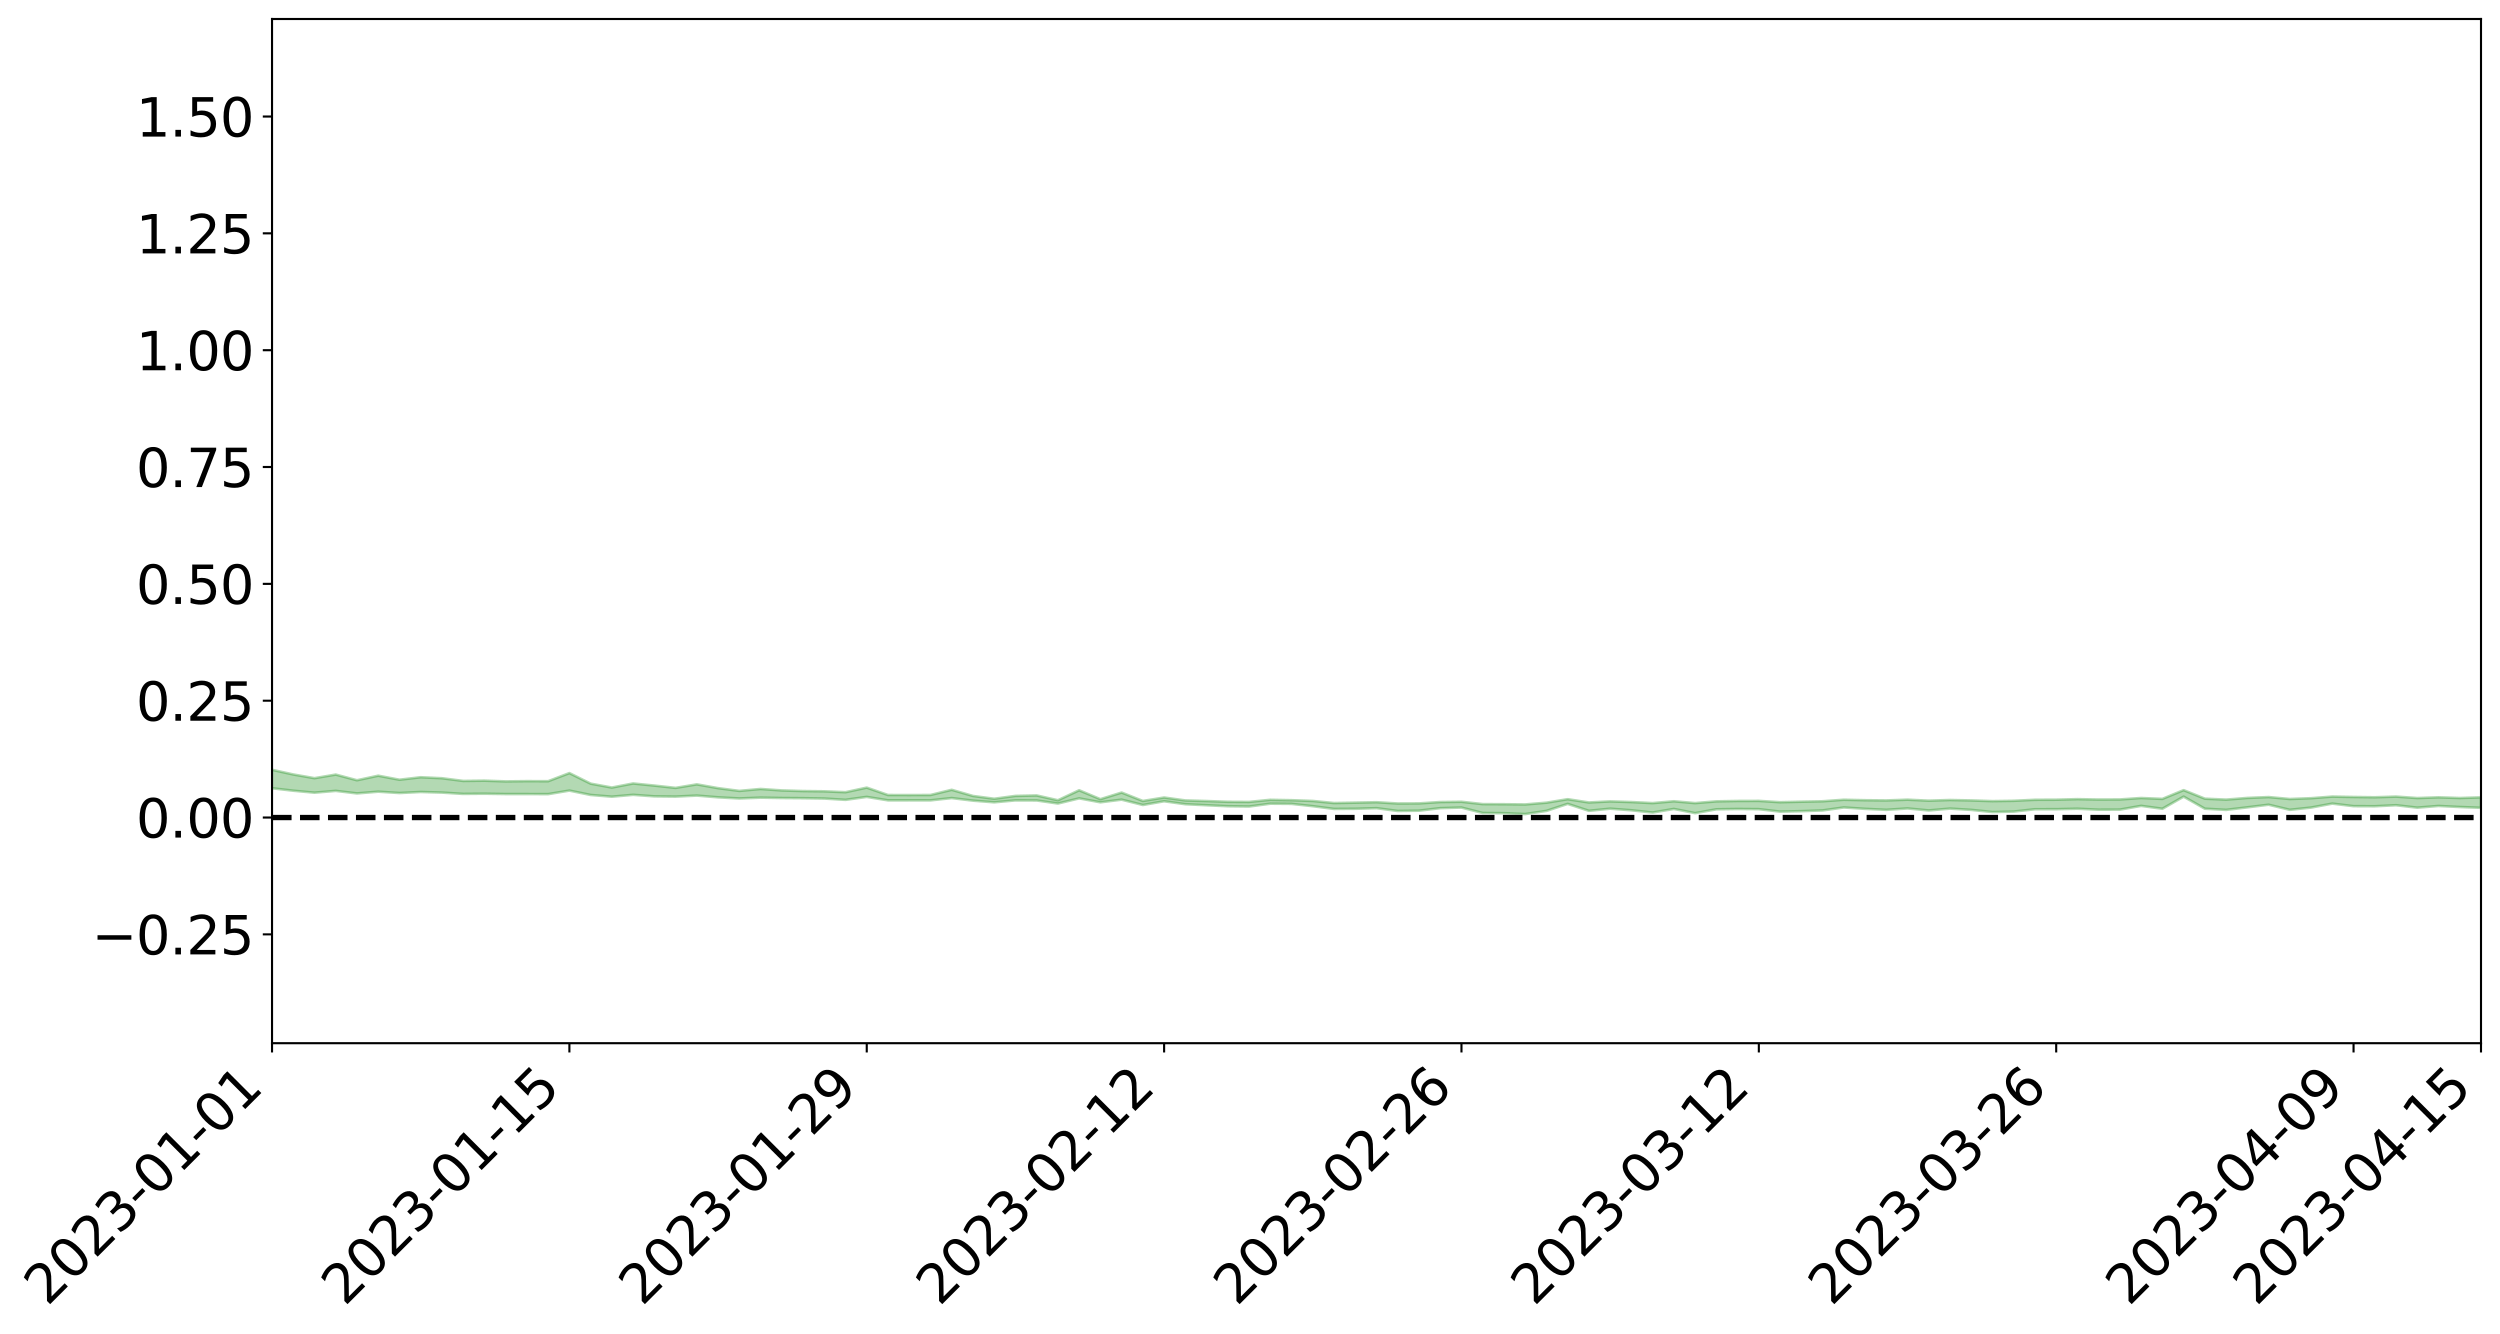 <?xml version="1.0" encoding="utf-8" standalone="no"?>
<!DOCTYPE svg PUBLIC "-//W3C//DTD SVG 1.1//EN"
  "http://www.w3.org/Graphics/SVG/1.1/DTD/svg11.dtd">
<svg xmlns:xlink="http://www.w3.org/1999/xlink" width="947.275pt" height="505.355pt" viewBox="0 0 947.275 505.355" xmlns="http://www.w3.org/2000/svg" version="1.1">
 <defs>
  <style type="text/css">*{stroke-linejoin: round; stroke-linecap: butt}</style>
 </defs>
 <g id="figure_1">
  <g id="patch_1">
   <path d="M 0 505.355 
L 947.275 505.355 
L 947.275 -0 
L 0 -0 
z
" style="fill: #ffffff"/>
  </g>
  <g id="axes_1">
   <g id="patch_2">
    <path d="M 103.075 395.28 
L 940.075 395.28 
L 940.075 7.2 
L 103.075 7.2 
z
" style="fill: #ffffff"/>
   </g>
   <g id="PolyCollection_1">
    <path d="M -4315.319 309.759 
L -4315.319 309.76 
L -4307.271 309.751 
L -4299.223 309.745 
L -4291.175 309.737 
L -4283.127 309.733 
L -4275.079 309.728 
L -4267.031 309.721 
L -4258.983 309.715 
L -4250.935 309.709 
L -4242.887 309.705 
L -4234.839 309.699 
L -4226.791 309.693 
L -4218.742 309.688 
L -4210.694 309.68 
L -4202.646 309.674 
L -4194.598 309.667 
L -4186.55 309.661 
L -4178.502 309.652 
L -4170.454 309.645 
L -4162.406 309.64 
L -4154.358 309.632 
L -4146.31 309.624 
L -4138.262 309.617 
L -4130.214 309.608 
L -4122.166 309.6 
L -4114.117 309.591 
L -4106.069 309.581 
L -4098.021 309.571 
L -4089.973 309.56 
L -4081.925 309.549 
L -4073.877 309.537 
L -4065.829 309.522 
L -4057.781 309.51 
L -4049.733 309.496 
L -4041.685 309.479 
L -4033.637 309.464 
L -4025.589 309.445 
L -4017.541 309.427 
L -4009.492 309.409 
L -4001.444 309.389 
L -3993.396 309.367 
L -3985.348 309.343 
L -3977.3 309.318 
L -3969.252 309.295 
L -3961.204 309.265 
L -3953.156 309.24 
L -3945.108 309.211 
L -3937.06 309.184 
L -3929.012 309.154 
L -3920.964 309.12 
L -3912.916 309.091 
L -3904.867 309.057 
L -3896.819 309.022 
L -3888.771 308.989 
L -3880.723 308.957 
L -3872.675 308.92 
L -3864.627 308.883 
L -3856.579 308.847 
L -3848.531 308.809 
L -3840.483 308.771 
L -3832.435 308.733 
L -3824.387 308.693 
L -3816.339 308.654 
L -3808.291 308.616 
L -3800.242 308.576 
L -3792.194 308.531 
L -3784.146 308.489 
L -3776.098 308.447 
L -3768.05 308.406 
L -3760.002 308.363 
L -3751.954 308.321 
L -3743.906 308.278 
L -3735.858 308.242 
L -3727.81 308.194 
L -3719.762 308.156 
L -3711.714 308.111 
L -3703.666 308.07 
L -3695.617 308.025 
L -3687.569 307.987 
L -3679.521 307.939 
L -3671.473 307.895 
L -3663.425 307.856 
L -3655.377 307.812 
L -3647.329 307.772 
L -3639.281 307.728 
L -3631.233 307.683 
L -3623.185 307.642 
L -3615.137 307.603 
L -3607.089 307.558 
L -3599.041 307.516 
L -3590.992 307.473 
L -3582.944 307.431 
L -3574.896 307.391 
L -3566.848 307.349 
L -3558.8 307.306 
L -3550.752 307.271 
L -3542.704 307.228 
L -3534.656 307.188 
L -3526.608 307.148 
L -3518.56 307.109 
L -3510.512 307.069 
L -3502.464 307.028 
L -3494.416 306.99 
L -3486.367 306.949 
L -3478.319 306.906 
L -3470.271 306.862 
L -3462.223 306.818 
L -3454.175 306.778 
L -3446.127 306.731 
L -3438.079 306.68 
L -3430.031 306.633 
L -3421.983 306.583 
L -3413.935 306.532 
L -3405.887 306.477 
L -3397.839 306.421 
L -3389.791 306.371 
L -3381.742 306.31 
L -3373.694 306.254 
L -3365.646 306.192 
L -3357.598 306.138 
L -3349.55 306.07 
L -3341.502 306.005 
L -3333.454 305.942 
L -3325.406 305.878 
L -3317.358 305.812 
L -3309.31 305.742 
L -3301.262 305.678 
L -3293.214 305.602 
L -3285.166 305.539 
L -3277.117 305.46 
L -3269.069 305.385 
L -3261.021 305.313 
L -3252.973 305.246 
L -3244.925 305.163 
L -3236.877 305.091 
L -3228.829 304.991 
L -3220.781 304.911 
L -3212.733 304.84 
L -3204.685 304.756 
L -3196.637 304.669 
L -3188.589 304.564 
L -3180.541 304.469 
L -3172.492 304.398 
L -3164.444 304.262 
L -3156.396 304.163 
L -3148.348 304.062 
L -3140.3 303.958 
L -3132.252 303.834 
L -3124.204 303.723 
L -3116.156 303.653 
L -3108.108 303.552 
L -3100.06 303.352 
L -3092.012 303.195 
L -3083.964 303.098 
L -3075.916 302.941 
L -3067.867 302.824 
L -3059.819 302.733 
L -3051.771 302.561 
L -3043.723 302.358 
L -3035.675 302.244 
L -3027.627 302.199 
L -3019.579 302.046 
L -3011.531 302.02 
L -3003.483 301.933 
L -2995.435 301.761 
L -2987.387 301.797 
L -2979.339 301.919 
L -2971.291 302.144 
L -2963.242 301.964 
L -2955.194 302.421 
L -2947.146 302.559 
L -2939.098 302.006 
L -2931.05 302.196 
L -2923.002 302.477 
L -2914.954 302.345 
L -2906.906 302.332 
L -2898.858 303.446 
L -2890.81 305.02 
L -2882.762 305.809 
L -2874.714 304.111 
L -2866.666 304.999 
L -2858.617 306.133 
L -2850.569 306.064 
L -2842.521 308.376 
L -2834.473 308.026 
L -2826.425 307.303 
L -2818.377 305.502 
L -2810.329 307.15 
L -2802.281 308.117 
L -2794.233 307.644 
L -2786.185 307.888 
L -2778.137 308.772 
L -2770.089 308.597 
L -2762.041 307.773 
L -2753.992 308.723 
L -2745.944 308.909 
L -2737.896 308.483 
L -2729.848 309.112 
L -2721.8 309.296 
L -2713.752 309.199 
L -2705.704 308.937 
L -2697.656 309.096 
L -2689.608 308.817 
L -2681.56 308.782 
L -2673.512 308.942 
L -2665.464 308.714 
L -2657.416 308.763 
L -2649.367 308.731 
L -2641.319 308.498 
L -2633.271 308.52 
L -2625.223 308.187 
L -2617.175 308.197 
L -2609.127 308.223 
L -2601.079 308.189 
L -2593.031 308.015 
L -2584.983 307.852 
L -2576.935 307.79 
L -2568.887 307.64 
L -2560.839 307.586 
L -2552.791 307.525 
L -2544.742 307.307 
L -2536.694 307.367 
L -2528.646 307.208 
L -2520.598 307.101 
L -2512.55 307.102 
L -2504.502 306.952 
L -2496.454 306.893 
L -2488.406 306.909 
L -2480.358 306.952 
L -2472.31 306.731 
L -2464.262 306.618 
L -2456.214 306.603 
L -2448.166 306.915 
L -2440.117 306.911 
L -2432.069 307.031 
L -2424.021 306.701 
L -2415.973 306.507 
L -2407.925 306.554 
L -2399.877 306.761 
L -2391.829 306.792 
L -2383.781 306.43 
L -2375.733 306.738 
L -2367.685 306.607 
L -2359.637 306.591 
L -2351.589 306.412 
L -2343.541 306.553 
L -2335.492 306.497 
L -2327.444 306.6 
L -2319.396 306.502 
L -2311.348 306.448 
L -2303.3 306.323 
L -2295.252 306.295 
L -2287.204 306.276 
L -2279.156 306.213 
L -2271.108 306.264 
L -2263.06 306.219 
L -2255.012 306.176 
L -2246.964 305.996 
L -2238.916 305.854 
L -2230.867 305.826 
L -2222.819 305.675 
L -2214.771 305.728 
L -2206.723 305.641 
L -2198.675 305.451 
L -2190.627 305.315 
L -2182.579 305.231 
L -2174.531 305.03 
L -2166.483 304.965 
L -2158.435 304.81 
L -2150.387 304.691 
L -2142.339 304.528 
L -2134.291 304.355 
L -2126.242 304.216 
L -2118.194 304.055 
L -2110.146 303.931 
L -2102.098 303.718 
L -2094.05 303.535 
L -2086.002 303.342 
L -2077.954 303.226 
L -2069.906 303.027 
L -2061.858 302.864 
L -2053.81 302.675 
L -2045.762 302.375 
L -2037.714 302.273 
L -2029.666 302.035 
L -2021.617 301.85 
L -2013.569 301.647 
L -2005.521 301.404 
L -1997.473 301.183 
L -1989.425 300.977 
L -1981.377 300.682 
L -1973.329 300.515 
L -1965.281 300.235 
L -1957.233 300.088 
L -1949.185 299.798 
L -1941.137 299.523 
L -1933.089 299.303 
L -1925.041 299.14 
L -1916.992 298.81 
L -1908.944 298.612 
L -1900.896 298.338 
L -1892.848 298.141 
L -1884.8 297.851 
L -1876.752 297.605 
L -1868.704 297.683 
L -1860.656 297.09 
L -1852.608 297.101 
L -1844.56 296.816 
L -1836.512 296.644 
L -1828.464 296.419 
L -1820.416 296.181 
L -1812.367 295.959 
L -1804.319 295.773 
L -1796.271 295.606 
L -1788.223 295.424 
L -1780.175 295.778 
L -1772.127 295 
L -1764.079 294.935 
L -1756.031 295.689 
L -1747.983 294.802 
L -1739.935 295.054 
L -1731.887 295.047 
L -1723.839 294.593 
L -1715.791 294.79 
L -1707.742 295.34 
L -1699.694 295.032 
L -1691.646 294.949 
L -1683.598 295.35 
L -1675.55 295.315 
L -1667.502 295.581 
L -1659.454 295.959 
L -1651.406 296.438 
L -1643.358 297.688 
L -1635.31 297.424 
L -1627.262 298.083 
L -1619.214 298.597 
L -1611.166 298.911 
L -1603.117 299.569 
L -1595.069 299.955 
L -1587.021 299.188 
L -1578.973 299.907 
L -1570.925 300.932 
L -1562.877 301.409 
L -1554.829 301.502 
L -1546.781 302.763 
L -1538.733 302.814 
L -1530.685 303.035 
L -1522.637 302.992 
L -1514.589 303.987 
L -1506.541 303.577 
L -1498.492 303.379 
L -1490.444 304.118 
L -1482.396 304.868 
L -1474.348 304.612 
L -1466.3 304.93 
L -1458.252 305.006 
L -1450.204 304.952 
L -1442.156 304.787 
L -1434.108 304.918 
L -1426.06 304.945 
L -1418.012 305.619 
L -1409.964 305.087 
L -1401.916 305.661 
L -1393.867 305.439 
L -1385.819 305.225 
L -1377.771 305.446 
L -1369.723 305.495 
L -1361.675 305.096 
L -1353.627 305.097 
L -1345.579 304.964 
L -1337.531 305.279 
L -1329.483 305.001 
L -1321.435 304.849 
L -1313.387 304.73 
L -1305.339 304.852 
L -1297.291 304.681 
L -1289.242 304.398 
L -1281.194 304.464 
L -1273.146 304.064 
L -1265.098 304.042 
L -1257.05 304.541 
L -1249.002 304.448 
L -1240.954 304.072 
L -1232.906 303.935 
L -1224.858 303.912 
L -1216.81 303.511 
L -1208.762 303.535 
L -1200.714 303.473 
L -1192.666 303.342 
L -1184.617 303.19 
L -1176.569 302.92 
L -1168.521 302.988 
L -1160.473 302.787 
L -1152.425 302.697 
L -1144.377 302.563 
L -1136.329 302.515 
L -1128.281 302.296 
L -1120.233 301.945 
L -1112.185 301.875 
L -1104.137 301.58 
L -1096.089 301.18 
L -1088.041 301.379 
L -1079.992 300.855 
L -1071.944 300.997 
L -1063.896 300.854 
L -1055.848 300.86 
L -1047.8 300.511 
L -1039.752 300.444 
L -1031.704 300.37 
L -1023.656 299.915 
L -1015.608 299.998 
L -1007.56 299.921 
L -999.512 299.885 
L -991.464 299.683 
L -983.416 299.725 
L -975.367 299.525 
L -967.319 299.354 
L -959.271 299.013 
L -951.223 298.876 
L -943.175 298.77 
L -935.127 298.614 
L -927.079 298.599 
L -919.031 298.494 
L -910.983 298.275 
L -902.935 298.26 
L -894.887 298.07 
L -886.839 298.088 
L -878.791 297.983 
L -870.742 297.981 
L -862.694 297.723 
L -854.646 297.257 
L -846.598 297.602 
L -838.55 297.541 
L -830.502 297.411 
L -822.454 297.286 
L -814.406 297.033 
L -806.358 296.964 
L -798.31 296.766 
L -790.262 296.738 
L -782.214 296.63 
L -774.166 296.347 
L -766.117 296.055 
L -758.069 296.348 
L -750.021 296.209 
L -741.973 295.867 
L -733.925 295.944 
L -725.877 295.481 
L -717.829 295.348 
L -709.781 295.376 
L -701.733 295.004 
L -693.685 295.451 
L -685.637 294.887 
L -677.589 294.498 
L -669.541 294.688 
L -661.492 294.726 
L -653.444 294.546 
L -645.396 294.629 
L -637.348 294.283 
L -629.3 294.745 
L -621.252 294.468 
L -613.204 294.545 
L -605.156 294.185 
L -597.108 293.86 
L -589.06 294.223 
L -581.012 294.89 
L -572.964 294.085 
L -564.916 294.108 
L -556.867 293.794 
L -548.819 293.913 
L -540.771 293.853 
L -532.723 293.651 
L -524.675 293.563 
L -516.627 293.879 
L -508.579 293.683 
L -500.531 293.969 
L -492.483 294.002 
L -484.435 293.086 
L -476.387 293.431 
L -468.339 293.438 
L -460.291 293.477 
L -452.242 293.51 
L -444.194 294.057 
L -436.146 294.259 
L -428.098 294.207 
L -420.05 294.809 
L -412.002 295.822 
L -403.954 294.548 
L -395.906 294.504 
L -387.858 294.5 
L -379.81 294.885 
L -371.762 294.95 
L -363.714 294.918 
L -355.666 295.786 
L -347.617 296.087 
L -339.569 295.034 
L -331.521 295.931 
L -323.473 295.445 
L -315.425 295.132 
L -307.377 296.231 
L -299.329 295.978 
L -291.281 296.678 
L -283.233 296.431 
L -275.185 295.913 
L -267.137 296.343 
L -259.089 296.319 
L -251.041 296.742 
L -242.992 296.435 
L -234.944 297.151 
L -226.896 296.595 
L -218.848 296.961 
L -210.8 296.857 
L -202.752 297.262 
L -194.704 296.546 
L -186.656 297.266 
L -178.608 297.199 
L -170.56 297.682 
L -162.512 297.923 
L -154.464 297.897 
L -146.416 297.74 
L -138.367 298.039 
L -130.319 298.253 
L -122.271 298.006 
L -114.223 297.895 
L -106.175 298.154 
L -98.127 298.385 
L -90.079 297.904 
L -82.031 297.616 
L -73.983 298.623 
L -65.935 299.064 
L -57.887 297.975 
L -49.839 298.257 
L -41.791 298.383 
L -33.742 298.428 
L -25.694 298.928 
L -17.646 298.828 
L -9.598 298.581 
L -1.55 298.781 
L 6.498 298.81 
L 14.546 298.207 
L 22.594 298.464 
L 30.642 298.256 
L 38.69 299.014 
L 46.738 299.953 
L 54.786 299.777 
L 62.834 298.971 
L 70.883 298.855 
L 78.931 298.929 
L 86.979 298.935 
L 95.027 299.626 
L 103.075 298.673 
L 111.123 299.608 
L 119.171 300.353 
L 127.219 299.668 
L 135.267 300.634 
L 143.315 299.972 
L 151.363 300.482 
L 159.411 300.084 
L 167.459 300.318 
L 175.508 300.819 
L 183.556 300.747 
L 191.604 300.877 
L 199.652 300.885 
L 207.7 300.906 
L 215.748 299.56 
L 223.796 301.218 
L 231.844 301.877 
L 239.892 301.166 
L 247.94 301.746 
L 255.988 301.842 
L 264.036 301.454 
L 272.084 302.114 
L 280.133 302.543 
L 288.181 302.233 
L 296.229 302.378 
L 304.277 302.444 
L 312.325 302.575 
L 320.373 303.066 
L 328.421 301.952 
L 336.469 303.255 
L 344.517 303.247 
L 352.565 303.265 
L 360.613 302.394 
L 368.661 303.371 
L 376.709 304.003 
L 384.758 303.271 
L 392.806 303.303 
L 400.854 304.458 
L 408.902 302.506 
L 416.95 303.999 
L 424.998 302.99 
L 433.046 305.017 
L 441.094 303.601 
L 449.142 304.719 
L 457.19 305.112 
L 465.238 305.487 
L 473.286 305.594 
L 481.334 304.524 
L 489.383 304.594 
L 497.431 305.468 
L 505.479 306.508 
L 513.527 306.452 
L 521.575 306.221 
L 529.623 307.285 
L 537.671 307.174 
L 545.719 306.214 
L 553.767 305.986 
L 561.815 308.049 
L 569.863 308.122 
L 577.911 308.46 
L 585.959 307.257 
L 594.008 304.595 
L 602.056 307.225 
L 610.104 306.416 
L 618.152 307.018 
L 626.2 307.873 
L 634.248 306.512 
L 642.296 308.104 
L 650.344 306.655 
L 658.392 306.53 
L 666.44 306.598 
L 674.488 307.529 
L 682.536 307.356 
L 690.584 307.08 
L 698.633 305.957 
L 706.681 306.477 
L 714.729 306.852 
L 722.777 306.325 
L 730.825 307.086 
L 738.873 306.384 
L 746.921 306.871 
L 754.969 307.688 
L 763.017 307.515 
L 771.065 306.626 
L 779.113 306.618 
L 787.161 306.433 
L 795.209 306.801 
L 803.258 306.771 
L 811.306 305.351 
L 819.354 306.445 
L 827.402 301.849 
L 835.45 306.427 
L 843.498 306.872 
L 851.546 305.911 
L 859.594 304.916 
L 867.642 306.847 
L 875.69 305.994 
L 883.738 304.496 
L 891.786 305.464 
L 899.834 305.501 
L 907.883 305.107 
L 915.931 306.034 
L 923.979 305.383 
L 932.027 305.782 
L 940.075 306.082 
L 940.075 302.133 
L 940.075 302.133 
L 932.027 302.375 
L 923.979 302.12 
L 915.931 302.391 
L 907.883 301.841 
L 899.834 302.094 
L 891.786 301.982 
L 883.738 301.838 
L 875.69 302.452 
L 867.642 302.751 
L 859.594 302.019 
L 851.546 302.348 
L 843.498 302.989 
L 835.45 302.627 
L 827.402 299.393 
L 819.354 302.709 
L 811.306 302.375 
L 803.258 302.921 
L 795.209 302.959 
L 787.161 302.805 
L 779.113 303.017 
L 771.065 303.048 
L 763.017 303.431 
L 754.969 303.555 
L 746.921 303.296 
L 738.873 303.132 
L 730.825 303.389 
L 722.777 303.007 
L 714.729 303.296 
L 706.681 303.209 
L 698.633 303.034 
L 690.584 303.612 
L 682.536 303.775 
L 674.488 303.965 
L 666.44 303.461 
L 658.392 303.49 
L 650.344 303.643 
L 642.296 304.307 
L 634.248 303.607 
L 626.2 304.306 
L 618.152 303.906 
L 610.104 303.657 
L 602.056 304.065 
L 594.008 302.827 
L 585.959 304.147 
L 577.911 304.816 
L 569.863 304.724 
L 561.815 304.682 
L 553.767 303.796 
L 545.719 303.902 
L 537.671 304.417 
L 529.623 304.453 
L 521.575 303.968 
L 513.527 304.134 
L 505.479 304.28 
L 497.431 303.494 
L 489.383 303.208 
L 481.334 303.055 
L 473.286 303.857 
L 465.238 303.809 
L 457.19 303.525 
L 449.142 303.296 
L 441.094 302.191 
L 433.046 303.497 
L 424.998 300.314 
L 416.95 302.817 
L 408.902 299.444 
L 400.854 303.229 
L 392.806 301.408 
L 384.758 301.58 
L 376.709 302.661 
L 368.661 301.601 
L 360.613 299.267 
L 352.565 301.233 
L 344.517 301.252 
L 336.469 301.238 
L 328.421 298.444 
L 320.373 300.175 
L 312.325 299.837 
L 304.277 299.737 
L 296.229 299.503 
L 288.181 298.952 
L 280.133 299.682 
L 272.084 298.638 
L 264.036 297.204 
L 255.988 298.539 
L 247.94 297.668 
L 239.892 296.866 
L 231.844 298.412 
L 223.796 296.929 
L 215.748 292.936 
L 207.7 296.008 
L 199.652 295.981 
L 191.604 296.077 
L 183.556 295.801 
L 175.508 295.904 
L 167.459 294.88 
L 159.411 294.507 
L 151.363 295.448 
L 143.315 293.92 
L 135.267 295.65 
L 127.219 293.495 
L 119.171 294.86 
L 111.123 293.451 
L 103.075 291.687 
L 95.027 293.455 
L 86.979 291.919 
L 78.931 292.105 
L 70.883 292.11 
L 62.834 292.342 
L 54.786 293.94 
L 46.738 294.378 
L 38.69 292.627 
L 30.642 290.829 
L 22.594 291.423 
L 14.546 291.118 
L 6.498 292.363 
L -1.55 292.314 
L -9.598 291.913 
L -17.646 292.592 
L -25.694 292.614 
L -33.742 291.737 
L -41.791 291.922 
L -49.839 291.625 
L -57.887 291.244 
L -65.935 293.453 
L -73.983 292.319 
L -82.031 290.739 
L -90.079 291.597 
L -98.127 292.373 
L -106.175 291.979 
L -114.223 291.691 
L -122.271 292.042 
L -130.319 292.857 
L -138.367 292.122 
L -146.416 291.896 
L -154.464 292.294 
L -162.512 291.858 
L -170.56 292.087 
L -178.608 291.139 
L -186.656 291.574 
L -194.704 290.4 
L -202.752 291.532 
L -210.8 291.097 
L -218.848 291.453 
L -226.896 291.106 
L -234.944 291.89 
L -242.992 290.838 
L -251.041 291.519 
L -259.089 290.898 
L -267.137 291.065 
L -275.185 290.558 
L -283.233 291.014 
L -291.281 291.839 
L -299.329 291.055 
L -307.377 291.338 
L -315.425 289.884 
L -323.473 290.616 
L -331.521 291.095 
L -339.569 290.004 
L -347.617 291.46 
L -355.666 291.498 
L -363.714 290.144 
L -371.762 290.274 
L -379.81 290.228 
L -387.858 289.777 
L -395.906 290.187 
L -403.954 290.179 
L -412.002 291.999 
L -420.05 290.831 
L -428.098 290.039 
L -436.146 290.128 
L -444.194 289.961 
L -452.242 289.446 
L -460.291 289.671 
L -468.339 289.395 
L -476.387 289.81 
L -484.435 289.384 
L -492.483 290.475 
L -500.531 290.645 
L -508.579 290.451 
L -516.627 290.731 
L -524.675 290.365 
L -532.723 290.706 
L -540.771 290.951 
L -548.819 291.386 
L -556.867 291.098 
L -564.916 291.66 
L -572.964 291.619 
L -581.012 292.628 
L -589.06 291.995 
L -597.108 291.67 
L -605.156 292.124 
L -613.204 292.391 
L -621.252 292.435 
L -629.3 293.019 
L -637.348 292.552 
L -645.396 292.981 
L -653.444 292.832 
L -661.492 292.998 
L -669.541 292.873 
L -677.589 292.661 
L -685.637 293.174 
L -693.685 293.81 
L -701.733 293.24 
L -709.781 293.663 
L -717.829 293.557 
L -725.877 293.775 
L -733.925 294.335 
L -741.973 294.2 
L -750.021 294.639 
L -758.069 294.787 
L -766.117 294.397 
L -774.166 294.718 
L -782.214 295.056 
L -790.262 295.195 
L -798.31 295.242 
L -806.358 295.48 
L -814.406 295.512 
L -822.454 295.847 
L -830.502 295.99 
L -838.55 296.113 
L -846.598 296.22 
L -854.646 295.724 
L -862.694 296.358 
L -870.742 296.652 
L -878.791 296.624 
L -886.839 296.702 
L -894.887 296.749 
L -902.935 296.975 
L -910.983 296.981 
L -919.031 297.273 
L -927.079 297.399 
L -935.127 297.402 
L -943.175 297.536 
L -951.223 297.705 
L -959.271 297.883 
L -967.319 298.36 
L -975.367 298.514 
L -983.416 298.733 
L -991.464 298.644 
L -999.512 298.847 
L -1007.56 298.858 
L -1015.608 298.919 
L -1023.656 298.687 
L -1031.704 299.303 
L -1039.752 299.335 
L -1047.8 299.37 
L -1055.848 299.734 
L -1063.896 299.671 
L -1071.944 299.802 
L -1079.992 299.607 
L -1088.041 300.1 
L -1096.089 299.865 
L -1104.137 300.365 
L -1112.185 300.662 
L -1120.233 300.724 
L -1128.281 301.14 
L -1136.329 301.41 
L -1144.377 301.386 
L -1152.425 301.535 
L -1160.473 301.571 
L -1168.521 301.804 
L -1176.569 301.678 
L -1184.617 302.004 
L -1192.666 302.229 
L -1200.714 302.343 
L -1208.762 302.41 
L -1216.81 302.406 
L -1224.858 302.822 
L -1232.906 302.862 
L -1240.954 303.053 
L -1249.002 303.428 
L -1257.05 303.518 
L -1265.098 303.065 
L -1273.146 303.111 
L -1281.194 303.516 
L -1289.242 303.506 
L -1297.291 303.777 
L -1305.339 303.974 
L -1313.387 303.808 
L -1321.435 303.836 
L -1329.483 303.996 
L -1337.531 304.302 
L -1345.579 303.899 
L -1353.627 303.996 
L -1361.675 303.926 
L -1369.723 304.357 
L -1377.771 304.214 
L -1385.819 303.96 
L -1393.867 304.142 
L -1401.916 304.377 
L -1409.964 303.699 
L -1418.012 304.25 
L -1426.06 303.471 
L -1434.108 303.363 
L -1442.156 303.123 
L -1450.204 303.22 
L -1458.252 303.258 
L -1466.3 303.159 
L -1474.348 302.668 
L -1482.396 302.853 
L -1490.444 301.918 
L -1498.492 300.663 
L -1506.541 300.994 
L -1514.589 301.54 
L -1522.637 300.054 
L -1530.685 300.222 
L -1538.733 299.798 
L -1546.781 299.7 
L -1554.829 297.893 
L -1562.877 297.647 
L -1570.925 297.017 
L -1578.973 295.656 
L -1587.021 294.567 
L -1595.069 295.66 
L -1603.117 295.055 
L -1611.166 294.112 
L -1619.214 293.717 
L -1627.262 293.041 
L -1635.31 292.145 
L -1643.358 292.467 
L -1651.406 290.949 
L -1659.454 290.141 
L -1667.502 289.769 
L -1675.55 289.455 
L -1683.598 289.59 
L -1691.646 289.199 
L -1699.694 289.481 
L -1707.742 289.862 
L -1715.791 289.124 
L -1723.839 289.024 
L -1731.887 289.659 
L -1739.935 289.771 
L -1747.983 289.469 
L -1756.031 290.8 
L -1764.079 289.785 
L -1772.127 290.062 
L -1780.175 291.057 
L -1788.223 290.708 
L -1796.271 291.032 
L -1804.319 291.317 
L -1812.367 291.657 
L -1820.416 291.979 
L -1828.464 292.349 
L -1836.512 292.684 
L -1844.56 292.943 
L -1852.608 293.397 
L -1860.656 293.446 
L -1868.704 294.213 
L -1876.752 294.171 
L -1884.8 294.51 
L -1892.848 294.92 
L -1900.896 295.205 
L -1908.944 295.593 
L -1916.992 295.845 
L -1925.041 296.279 
L -1933.089 296.505 
L -1941.137 296.822 
L -1949.185 297.168 
L -1957.233 297.535 
L -1965.281 297.733 
L -1973.329 298.094 
L -1981.377 298.284 
L -1989.425 298.656 
L -1997.473 298.911 
L -2005.521 299.204 
L -2013.569 299.481 
L -2021.617 299.737 
L -2029.666 299.949 
L -2037.714 300.244 
L -2045.762 300.354 
L -2053.81 300.72 
L -2061.858 300.949 
L -2069.906 301.122 
L -2077.954 301.367 
L -2086.002 301.554 
L -2094.05 301.696 
L -2102.098 301.912 
L -2110.146 302.138 
L -2118.194 302.295 
L -2126.242 302.426 
L -2134.291 302.631 
L -2142.339 302.761 
L -2150.387 302.944 
L -2158.435 303.071 
L -2166.483 303.221 
L -2174.531 303.339 
L -2182.579 303.519 
L -2190.627 303.634 
L -2198.675 303.779 
L -2206.723 303.97 
L -2214.771 304.091 
L -2222.819 304.095 
L -2230.867 304.24 
L -2238.916 304.285 
L -2246.964 304.425 
L -2255.012 304.616 
L -2263.06 304.671 
L -2271.108 304.722 
L -2279.156 304.716 
L -2287.204 304.775 
L -2295.252 304.812 
L -2303.3 304.86 
L -2311.348 304.988 
L -2319.396 305.049 
L -2327.444 305.137 
L -2335.492 305.049 
L -2343.541 305.116 
L -2351.589 304.977 
L -2359.637 305.138 
L -2367.685 305.186 
L -2375.733 305.261 
L -2383.781 304.97 
L -2391.829 305.334 
L -2399.877 305.312 
L -2407.925 305.129 
L -2415.973 305.094 
L -2424.021 305.297 
L -2432.069 305.609 
L -2440.117 305.515 
L -2448.166 305.537 
L -2456.214 305.267 
L -2464.262 305.364 
L -2472.31 305.434 
L -2480.358 305.653 
L -2488.406 305.638 
L -2496.454 305.651 
L -2504.502 305.73 
L -2512.55 305.891 
L -2520.598 305.943 
L -2528.646 306.047 
L -2536.694 306.214 
L -2544.742 306.196 
L -2552.791 306.424 
L -2560.839 306.507 
L -2568.887 306.588 
L -2576.935 306.761 
L -2584.983 306.849 
L -2593.031 307.014 
L -2601.079 307.194 
L -2609.127 307.257 
L -2617.175 307.257 
L -2625.223 307.308 
L -2633.271 307.61 
L -2641.319 307.617 
L -2649.367 307.847 
L -2657.416 307.907 
L -2665.464 307.868 
L -2673.512 308.135 
L -2681.56 307.986 
L -2689.608 308.03 
L -2697.656 308.323 
L -2705.704 308.162 
L -2713.752 308.43 
L -2721.8 308.558 
L -2729.848 308.368 
L -2737.896 307.741 
L -2745.944 308.179 
L -2753.992 308.018 
L -2762.041 306.959 
L -2770.089 307.894 
L -2778.137 308.073 
L -2786.185 307.09 
L -2794.233 306.838 
L -2802.281 307.343 
L -2810.329 306.267 
L -2818.377 304.431 
L -2826.425 306.447 
L -2834.473 307.269 
L -2842.521 307.648 
L -2850.569 305.096 
L -2858.617 305.189 
L -2866.666 303.93 
L -2874.714 302.964 
L -2882.762 304.862 
L -2890.81 304.003 
L -2898.858 302.264 
L -2906.906 301.034 
L -2914.954 301.054 
L -2923.002 301.204 
L -2931.05 300.898 
L -2939.098 300.692 
L -2947.146 301.303 
L -2955.194 301.165 
L -2963.242 300.657 
L -2971.291 300.852 
L -2979.339 300.597 
L -2987.387 300.451 
L -2995.435 300.385 
L -3003.483 300.575 
L -3011.531 300.652 
L -3019.579 300.665 
L -3027.627 300.816 
L -3035.675 300.848 
L -3043.723 300.959 
L -3051.771 301.183 
L -3059.819 301.338 
L -3067.867 301.429 
L -3075.916 301.531 
L -3083.964 301.696 
L -3092.012 301.773 
L -3100.06 301.932 
L -3108.108 302.14 
L -3116.156 302.248 
L -3124.204 302.301 
L -3132.252 302.417 
L -3140.3 302.537 
L -3148.348 302.649 
L -3156.396 302.755 
L -3164.444 302.856 
L -3172.492 303.01 
L -3180.541 303.066 
L -3188.589 303.172 
L -3196.637 303.284 
L -3204.685 303.376 
L -3212.733 303.469 
L -3220.781 303.542 
L -3228.829 303.623 
L -3236.877 303.748 
L -3244.925 303.824 
L -3252.973 303.92 
L -3261.021 303.993 
L -3269.069 304.08 
L -3277.117 304.171 
L -3285.166 304.262 
L -3293.214 304.337 
L -3301.262 304.43 
L -3309.31 304.51 
L -3317.358 304.597 
L -3325.406 304.677 
L -3333.454 304.762 
L -3341.502 304.839 
L -3349.55 304.923 
L -3357.598 305.016 
L -3365.646 305.083 
L -3373.694 305.171 
L -3381.742 305.245 
L -3389.791 305.334 
L -3397.839 305.395 
L -3405.887 305.477 
L -3413.935 305.555 
L -3421.983 305.628 
L -3430.031 305.703 
L -3438.079 305.772 
L -3446.127 305.854 
L -3454.175 305.927 
L -3462.223 305.985 
L -3470.271 306.055 
L -3478.319 306.126 
L -3486.367 306.195 
L -3494.416 306.262 
L -3502.464 306.322 
L -3510.512 306.39 
L -3518.56 306.455 
L -3526.608 306.52 
L -3534.656 306.585 
L -3542.704 306.651 
L -3550.752 306.72 
L -3558.8 306.776 
L -3566.848 306.843 
L -3574.896 306.907 
L -3582.944 306.968 
L -3590.992 307.031 
L -3599.041 307.095 
L -3607.089 307.156 
L -3615.137 307.22 
L -3623.185 307.277 
L -3631.233 307.335 
L -3639.281 307.397 
L -3647.329 307.456 
L -3655.377 307.51 
L -3663.425 307.569 
L -3671.473 307.619 
L -3679.521 307.675 
L -3687.569 307.736 
L -3695.617 307.783 
L -3703.666 307.84 
L -3711.714 307.891 
L -3719.762 307.946 
L -3727.81 307.992 
L -3735.858 308.051 
L -3743.906 308.094 
L -3751.954 308.146 
L -3760.002 308.196 
L -3768.05 308.248 
L -3776.098 308.295 
L -3784.146 308.339 
L -3792.194 308.383 
L -3800.242 308.43 
L -3808.291 308.472 
L -3816.339 308.512 
L -3824.387 308.553 
L -3832.435 308.595 
L -3840.483 308.635 
L -3848.531 308.677 
L -3856.579 308.719 
L -3864.627 308.758 
L -3872.675 308.799 
L -3880.723 308.84 
L -3888.771 308.875 
L -3896.819 308.913 
L -3904.867 308.953 
L -3912.916 308.992 
L -3920.964 309.024 
L -3929.012 309.063 
L -3937.06 309.098 
L -3945.108 309.129 
L -3953.156 309.161 
L -3961.204 309.19 
L -3969.252 309.225 
L -3977.3 309.251 
L -3985.348 309.28 
L -3993.396 309.308 
L -4001.444 309.333 
L -4009.492 309.355 
L -4017.541 309.375 
L -4025.589 309.396 
L -4033.637 309.417 
L -4041.685 309.432 
L -4049.733 309.452 
L -4057.781 309.468 
L -4065.829 309.48 
L -4073.877 309.497 
L -4081.925 309.511 
L -4089.973 309.521 
L -4098.021 309.533 
L -4106.069 309.545 
L -4114.117 309.555 
L -4122.166 309.565 
L -4130.214 309.573 
L -4138.262 309.583 
L -4146.31 309.591 
L -4154.358 309.599 
L -4162.406 309.608 
L -4170.454 309.614 
L -4178.502 309.622 
L -4186.55 309.633 
L -4194.598 309.639 
L -4202.646 309.649 
L -4210.694 309.655 
L -4218.742 309.666 
L -4226.791 309.673 
L -4234.839 309.681 
L -4242.887 309.688 
L -4250.935 309.694 
L -4258.983 309.701 
L -4267.031 309.71 
L -4275.079 309.719 
L -4283.127 309.727 
L -4291.175 309.732 
L -4299.223 309.742 
L -4307.271 309.75 
L -4315.319 309.759 
z
" clip-path="url(#paee7f37e24)" style="fill: #008000; fill-opacity: 0.3; stroke: #008000; stroke-opacity: 0.3"/>
   </g>
   <g id="matplotlib.axis_1">
    <g id="xtick_1">
     <g id="line2d_1">
      <defs>
       <path id="m2dc2fb5b9e" d="M 0 0 
L 0 3.5 
" style="stroke: #000000; stroke-width: 0.8"/>
      </defs>
      <g>
       <use xlink:href="#m2dc2fb5b9e" x="103.075" y="395.28" style="stroke: #000000; stroke-width: 0.8"/>
      </g>
     </g>
     <g id="text_1">
      <!-- 2023-01-01 -->
      <g transform="translate(17.946 495.214) rotate(-45) scale(0.2 -0.2)">
       <defs>
        <path id="DejaVuSans-32" d="M 1228 531 
L 3431 531 
L 3431 0 
L 469 0 
L 469 531 
Q 828 903 1448 1529 
Q 2069 2156 2228 2338 
Q 2531 2678 2651 2914 
Q 2772 3150 2772 3378 
Q 2772 3750 2511 3984 
Q 2250 4219 1831 4219 
Q 1534 4219 1204 4116 
Q 875 4013 500 3803 
L 500 4441 
Q 881 4594 1212 4672 
Q 1544 4750 1819 4750 
Q 2544 4750 2975 4387 
Q 3406 4025 3406 3419 
Q 3406 3131 3298 2873 
Q 3191 2616 2906 2266 
Q 2828 2175 2409 1742 
Q 1991 1309 1228 531 
z
" transform="scale(0.016)"/>
        <path id="DejaVuSans-30" d="M 2034 4250 
Q 1547 4250 1301 3770 
Q 1056 3291 1056 2328 
Q 1056 1369 1301 889 
Q 1547 409 2034 409 
Q 2525 409 2770 889 
Q 3016 1369 3016 2328 
Q 3016 3291 2770 3770 
Q 2525 4250 2034 4250 
z
M 2034 4750 
Q 2819 4750 3233 4129 
Q 3647 3509 3647 2328 
Q 3647 1150 3233 529 
Q 2819 -91 2034 -91 
Q 1250 -91 836 529 
Q 422 1150 422 2328 
Q 422 3509 836 4129 
Q 1250 4750 2034 4750 
z
" transform="scale(0.016)"/>
        <path id="DejaVuSans-33" d="M 2597 2516 
Q 3050 2419 3304 2112 
Q 3559 1806 3559 1356 
Q 3559 666 3084 287 
Q 2609 -91 1734 -91 
Q 1441 -91 1130 -33 
Q 819 25 488 141 
L 488 750 
Q 750 597 1062 519 
Q 1375 441 1716 441 
Q 2309 441 2620 675 
Q 2931 909 2931 1356 
Q 2931 1769 2642 2001 
Q 2353 2234 1838 2234 
L 1294 2234 
L 1294 2753 
L 1863 2753 
Q 2328 2753 2575 2939 
Q 2822 3125 2822 3475 
Q 2822 3834 2567 4026 
Q 2313 4219 1838 4219 
Q 1578 4219 1281 4162 
Q 984 4106 628 3988 
L 628 4550 
Q 988 4650 1302 4700 
Q 1616 4750 1894 4750 
Q 2613 4750 3031 4423 
Q 3450 4097 3450 3541 
Q 3450 3153 3228 2886 
Q 3006 2619 2597 2516 
z
" transform="scale(0.016)"/>
        <path id="DejaVuSans-2d" d="M 313 2009 
L 1997 2009 
L 1997 1497 
L 313 1497 
L 313 2009 
z
" transform="scale(0.016)"/>
        <path id="DejaVuSans-31" d="M 794 531 
L 1825 531 
L 1825 4091 
L 703 3866 
L 703 4441 
L 1819 4666 
L 2450 4666 
L 2450 531 
L 3481 531 
L 3481 0 
L 794 0 
L 794 531 
z
" transform="scale(0.016)"/>
       </defs>
       <use xlink:href="#DejaVuSans-32"/>
       <use xlink:href="#DejaVuSans-30" x="63.623"/>
       <use xlink:href="#DejaVuSans-32" x="127.246"/>
       <use xlink:href="#DejaVuSans-33" x="190.869"/>
       <use xlink:href="#DejaVuSans-2d" x="254.492"/>
       <use xlink:href="#DejaVuSans-30" x="290.576"/>
       <use xlink:href="#DejaVuSans-31" x="354.199"/>
       <use xlink:href="#DejaVuSans-2d" x="417.822"/>
       <use xlink:href="#DejaVuSans-30" x="453.906"/>
       <use xlink:href="#DejaVuSans-31" x="517.529"/>
      </g>
     </g>
    </g>
    <g id="xtick_2">
     <g id="line2d_2">
      <g>
       <use xlink:href="#m2dc2fb5b9e" x="215.748" y="395.28" style="stroke: #000000; stroke-width: 0.8"/>
      </g>
     </g>
     <g id="text_2">
      <!-- 2023-01-15 -->
      <g transform="translate(130.619 495.214) rotate(-45) scale(0.2 -0.2)">
       <defs>
        <path id="DejaVuSans-35" d="M 691 4666 
L 3169 4666 
L 3169 4134 
L 1269 4134 
L 1269 2991 
Q 1406 3038 1543 3061 
Q 1681 3084 1819 3084 
Q 2600 3084 3056 2656 
Q 3513 2228 3513 1497 
Q 3513 744 3044 326 
Q 2575 -91 1722 -91 
Q 1428 -91 1123 -41 
Q 819 9 494 109 
L 494 744 
Q 775 591 1075 516 
Q 1375 441 1709 441 
Q 2250 441 2565 725 
Q 2881 1009 2881 1497 
Q 2881 1984 2565 2268 
Q 2250 2553 1709 2553 
Q 1456 2553 1204 2497 
Q 953 2441 691 2322 
L 691 4666 
z
" transform="scale(0.016)"/>
       </defs>
       <use xlink:href="#DejaVuSans-32"/>
       <use xlink:href="#DejaVuSans-30" x="63.623"/>
       <use xlink:href="#DejaVuSans-32" x="127.246"/>
       <use xlink:href="#DejaVuSans-33" x="190.869"/>
       <use xlink:href="#DejaVuSans-2d" x="254.492"/>
       <use xlink:href="#DejaVuSans-30" x="290.576"/>
       <use xlink:href="#DejaVuSans-31" x="354.199"/>
       <use xlink:href="#DejaVuSans-2d" x="417.822"/>
       <use xlink:href="#DejaVuSans-31" x="453.906"/>
       <use xlink:href="#DejaVuSans-35" x="517.529"/>
      </g>
     </g>
    </g>
    <g id="xtick_3">
     <g id="line2d_3">
      <g>
       <use xlink:href="#m2dc2fb5b9e" x="328.421" y="395.28" style="stroke: #000000; stroke-width: 0.8"/>
      </g>
     </g>
     <g id="text_3">
      <!-- 2023-01-29 -->
      <g transform="translate(243.292 495.214) rotate(-45) scale(0.2 -0.2)">
       <defs>
        <path id="DejaVuSans-39" d="M 703 97 
L 703 672 
Q 941 559 1184 500 
Q 1428 441 1663 441 
Q 2288 441 2617 861 
Q 2947 1281 2994 2138 
Q 2813 1869 2534 1725 
Q 2256 1581 1919 1581 
Q 1219 1581 811 2004 
Q 403 2428 403 3163 
Q 403 3881 828 4315 
Q 1253 4750 1959 4750 
Q 2769 4750 3195 4129 
Q 3622 3509 3622 2328 
Q 3622 1225 3098 567 
Q 2575 -91 1691 -91 
Q 1453 -91 1209 -44 
Q 966 3 703 97 
z
M 1959 2075 
Q 2384 2075 2632 2365 
Q 2881 2656 2881 3163 
Q 2881 3666 2632 3958 
Q 2384 4250 1959 4250 
Q 1534 4250 1286 3958 
Q 1038 3666 1038 3163 
Q 1038 2656 1286 2365 
Q 1534 2075 1959 2075 
z
" transform="scale(0.016)"/>
       </defs>
       <use xlink:href="#DejaVuSans-32"/>
       <use xlink:href="#DejaVuSans-30" x="63.623"/>
       <use xlink:href="#DejaVuSans-32" x="127.246"/>
       <use xlink:href="#DejaVuSans-33" x="190.869"/>
       <use xlink:href="#DejaVuSans-2d" x="254.492"/>
       <use xlink:href="#DejaVuSans-30" x="290.576"/>
       <use xlink:href="#DejaVuSans-31" x="354.199"/>
       <use xlink:href="#DejaVuSans-2d" x="417.822"/>
       <use xlink:href="#DejaVuSans-32" x="453.906"/>
       <use xlink:href="#DejaVuSans-39" x="517.529"/>
      </g>
     </g>
    </g>
    <g id="xtick_4">
     <g id="line2d_4">
      <g>
       <use xlink:href="#m2dc2fb5b9e" x="441.094" y="395.28" style="stroke: #000000; stroke-width: 0.8"/>
      </g>
     </g>
     <g id="text_4">
      <!-- 2023-02-12 -->
      <g transform="translate(355.965 495.214) rotate(-45) scale(0.2 -0.2)">
       <use xlink:href="#DejaVuSans-32"/>
       <use xlink:href="#DejaVuSans-30" x="63.623"/>
       <use xlink:href="#DejaVuSans-32" x="127.246"/>
       <use xlink:href="#DejaVuSans-33" x="190.869"/>
       <use xlink:href="#DejaVuSans-2d" x="254.492"/>
       <use xlink:href="#DejaVuSans-30" x="290.576"/>
       <use xlink:href="#DejaVuSans-32" x="354.199"/>
       <use xlink:href="#DejaVuSans-2d" x="417.822"/>
       <use xlink:href="#DejaVuSans-31" x="453.906"/>
       <use xlink:href="#DejaVuSans-32" x="517.529"/>
      </g>
     </g>
    </g>
    <g id="xtick_5">
     <g id="line2d_5">
      <g>
       <use xlink:href="#m2dc2fb5b9e" x="553.767" y="395.28" style="stroke: #000000; stroke-width: 0.8"/>
      </g>
     </g>
     <g id="text_5">
      <!-- 2023-02-26 -->
      <g transform="translate(468.638 495.214) rotate(-45) scale(0.2 -0.2)">
       <defs>
        <path id="DejaVuSans-36" d="M 2113 2584 
Q 1688 2584 1439 2293 
Q 1191 2003 1191 1497 
Q 1191 994 1439 701 
Q 1688 409 2113 409 
Q 2538 409 2786 701 
Q 3034 994 3034 1497 
Q 3034 2003 2786 2293 
Q 2538 2584 2113 2584 
z
M 3366 4563 
L 3366 3988 
Q 3128 4100 2886 4159 
Q 2644 4219 2406 4219 
Q 1781 4219 1451 3797 
Q 1122 3375 1075 2522 
Q 1259 2794 1537 2939 
Q 1816 3084 2150 3084 
Q 2853 3084 3261 2657 
Q 3669 2231 3669 1497 
Q 3669 778 3244 343 
Q 2819 -91 2113 -91 
Q 1303 -91 875 529 
Q 447 1150 447 2328 
Q 447 3434 972 4092 
Q 1497 4750 2381 4750 
Q 2619 4750 2861 4703 
Q 3103 4656 3366 4563 
z
" transform="scale(0.016)"/>
       </defs>
       <use xlink:href="#DejaVuSans-32"/>
       <use xlink:href="#DejaVuSans-30" x="63.623"/>
       <use xlink:href="#DejaVuSans-32" x="127.246"/>
       <use xlink:href="#DejaVuSans-33" x="190.869"/>
       <use xlink:href="#DejaVuSans-2d" x="254.492"/>
       <use xlink:href="#DejaVuSans-30" x="290.576"/>
       <use xlink:href="#DejaVuSans-32" x="354.199"/>
       <use xlink:href="#DejaVuSans-2d" x="417.822"/>
       <use xlink:href="#DejaVuSans-32" x="453.906"/>
       <use xlink:href="#DejaVuSans-36" x="517.529"/>
      </g>
     </g>
    </g>
    <g id="xtick_6">
     <g id="line2d_6">
      <g>
       <use xlink:href="#m2dc2fb5b9e" x="666.44" y="395.28" style="stroke: #000000; stroke-width: 0.8"/>
      </g>
     </g>
     <g id="text_6">
      <!-- 2023-03-12 -->
      <g transform="translate(581.311 495.214) rotate(-45) scale(0.2 -0.2)">
       <use xlink:href="#DejaVuSans-32"/>
       <use xlink:href="#DejaVuSans-30" x="63.623"/>
       <use xlink:href="#DejaVuSans-32" x="127.246"/>
       <use xlink:href="#DejaVuSans-33" x="190.869"/>
       <use xlink:href="#DejaVuSans-2d" x="254.492"/>
       <use xlink:href="#DejaVuSans-30" x="290.576"/>
       <use xlink:href="#DejaVuSans-33" x="354.199"/>
       <use xlink:href="#DejaVuSans-2d" x="417.822"/>
       <use xlink:href="#DejaVuSans-31" x="453.906"/>
       <use xlink:href="#DejaVuSans-32" x="517.529"/>
      </g>
     </g>
    </g>
    <g id="xtick_7">
     <g id="line2d_7">
      <g>
       <use xlink:href="#m2dc2fb5b9e" x="779.113" y="395.28" style="stroke: #000000; stroke-width: 0.8"/>
      </g>
     </g>
     <g id="text_7">
      <!-- 2023-03-26 -->
      <g transform="translate(693.984 495.214) rotate(-45) scale(0.2 -0.2)">
       <use xlink:href="#DejaVuSans-32"/>
       <use xlink:href="#DejaVuSans-30" x="63.623"/>
       <use xlink:href="#DejaVuSans-32" x="127.246"/>
       <use xlink:href="#DejaVuSans-33" x="190.869"/>
       <use xlink:href="#DejaVuSans-2d" x="254.492"/>
       <use xlink:href="#DejaVuSans-30" x="290.576"/>
       <use xlink:href="#DejaVuSans-33" x="354.199"/>
       <use xlink:href="#DejaVuSans-2d" x="417.822"/>
       <use xlink:href="#DejaVuSans-32" x="453.906"/>
       <use xlink:href="#DejaVuSans-36" x="517.529"/>
      </g>
     </g>
    </g>
    <g id="xtick_8">
     <g id="line2d_8">
      <g>
       <use xlink:href="#m2dc2fb5b9e" x="891.786" y="395.28" style="stroke: #000000; stroke-width: 0.8"/>
      </g>
     </g>
     <g id="text_8">
      <!-- 2023-04-09 -->
      <g transform="translate(806.657 495.214) rotate(-45) scale(0.2 -0.2)">
       <defs>
        <path id="DejaVuSans-34" d="M 2419 4116 
L 825 1625 
L 2419 1625 
L 2419 4116 
z
M 2253 4666 
L 3047 4666 
L 3047 1625 
L 3713 1625 
L 3713 1100 
L 3047 1100 
L 3047 0 
L 2419 0 
L 2419 1100 
L 313 1100 
L 313 1709 
L 2253 4666 
z
" transform="scale(0.016)"/>
       </defs>
       <use xlink:href="#DejaVuSans-32"/>
       <use xlink:href="#DejaVuSans-30" x="63.623"/>
       <use xlink:href="#DejaVuSans-32" x="127.246"/>
       <use xlink:href="#DejaVuSans-33" x="190.869"/>
       <use xlink:href="#DejaVuSans-2d" x="254.492"/>
       <use xlink:href="#DejaVuSans-30" x="290.576"/>
       <use xlink:href="#DejaVuSans-34" x="354.199"/>
       <use xlink:href="#DejaVuSans-2d" x="417.822"/>
       <use xlink:href="#DejaVuSans-30" x="453.906"/>
       <use xlink:href="#DejaVuSans-39" x="517.529"/>
      </g>
     </g>
    </g>
    <g id="xtick_9">
     <g id="line2d_9">
      <g>
       <use xlink:href="#m2dc2fb5b9e" x="940.075" y="395.28" style="stroke: #000000; stroke-width: 0.8"/>
      </g>
     </g>
     <g id="text_9">
      <!-- 2023-04-15 -->
      <g transform="translate(854.946 495.214) rotate(-45) scale(0.2 -0.2)">
       <use xlink:href="#DejaVuSans-32"/>
       <use xlink:href="#DejaVuSans-30" x="63.623"/>
       <use xlink:href="#DejaVuSans-32" x="127.246"/>
       <use xlink:href="#DejaVuSans-33" x="190.869"/>
       <use xlink:href="#DejaVuSans-2d" x="254.492"/>
       <use xlink:href="#DejaVuSans-30" x="290.576"/>
       <use xlink:href="#DejaVuSans-34" x="354.199"/>
       <use xlink:href="#DejaVuSans-2d" x="417.822"/>
       <use xlink:href="#DejaVuSans-31" x="453.906"/>
       <use xlink:href="#DejaVuSans-35" x="517.529"/>
      </g>
     </g>
    </g>
   </g>
   <g id="matplotlib.axis_2">
    <g id="ytick_1">
     <g id="line2d_10">
      <defs>
       <path id="ma24aa8153e" d="M 0 0 
L -3.5 0 
" style="stroke: #000000; stroke-width: 0.8"/>
      </defs>
      <g>
       <use xlink:href="#ma24aa8153e" x="103.075" y="354.039" style="stroke: #000000; stroke-width: 0.8"/>
      </g>
     </g>
     <g id="text_10">
      <!-- −0.25 -->
      <g transform="translate(34.784 361.637) scale(0.2 -0.2)">
       <defs>
        <path id="DejaVuSans-2212" d="M 678 2272 
L 4684 2272 
L 4684 1741 
L 678 1741 
L 678 2272 
z
" transform="scale(0.016)"/>
        <path id="DejaVuSans-2e" d="M 684 794 
L 1344 794 
L 1344 0 
L 684 0 
L 684 794 
z
" transform="scale(0.016)"/>
       </defs>
       <use xlink:href="#DejaVuSans-2212"/>
       <use xlink:href="#DejaVuSans-30" x="83.789"/>
       <use xlink:href="#DejaVuSans-2e" x="147.412"/>
       <use xlink:href="#DejaVuSans-32" x="179.199"/>
       <use xlink:href="#DejaVuSans-35" x="242.822"/>
      </g>
     </g>
    </g>
    <g id="ytick_2">
     <g id="line2d_11">
      <g>
       <use xlink:href="#ma24aa8153e" x="103.075" y="309.769" style="stroke: #000000; stroke-width: 0.8"/>
      </g>
     </g>
     <g id="text_11">
      <!-- 0.00 -->
      <g transform="translate(51.544 317.367) scale(0.2 -0.2)">
       <use xlink:href="#DejaVuSans-30"/>
       <use xlink:href="#DejaVuSans-2e" x="63.623"/>
       <use xlink:href="#DejaVuSans-30" x="95.41"/>
       <use xlink:href="#DejaVuSans-30" x="159.033"/>
      </g>
     </g>
    </g>
    <g id="ytick_3">
     <g id="line2d_12">
      <g>
       <use xlink:href="#ma24aa8153e" x="103.075" y="265.499" style="stroke: #000000; stroke-width: 0.8"/>
      </g>
     </g>
     <g id="text_12">
      <!-- 0.25 -->
      <g transform="translate(51.544 273.097) scale(0.2 -0.2)">
       <use xlink:href="#DejaVuSans-30"/>
       <use xlink:href="#DejaVuSans-2e" x="63.623"/>
       <use xlink:href="#DejaVuSans-32" x="95.41"/>
       <use xlink:href="#DejaVuSans-35" x="159.033"/>
      </g>
     </g>
    </g>
    <g id="ytick_4">
     <g id="line2d_13">
      <g>
       <use xlink:href="#ma24aa8153e" x="103.075" y="221.229" style="stroke: #000000; stroke-width: 0.8"/>
      </g>
     </g>
     <g id="text_13">
      <!-- 0.50 -->
      <g transform="translate(51.544 228.827) scale(0.2 -0.2)">
       <use xlink:href="#DejaVuSans-30"/>
       <use xlink:href="#DejaVuSans-2e" x="63.623"/>
       <use xlink:href="#DejaVuSans-35" x="95.41"/>
       <use xlink:href="#DejaVuSans-30" x="159.033"/>
      </g>
     </g>
    </g>
    <g id="ytick_5">
     <g id="line2d_14">
      <g>
       <use xlink:href="#ma24aa8153e" x="103.075" y="176.959" style="stroke: #000000; stroke-width: 0.8"/>
      </g>
     </g>
     <g id="text_14">
      <!-- 0.75 -->
      <g transform="translate(51.544 184.558) scale(0.2 -0.2)">
       <defs>
        <path id="DejaVuSans-37" d="M 525 4666 
L 3525 4666 
L 3525 4397 
L 1831 0 
L 1172 0 
L 2766 4134 
L 525 4134 
L 525 4666 
z
" transform="scale(0.016)"/>
       </defs>
       <use xlink:href="#DejaVuSans-30"/>
       <use xlink:href="#DejaVuSans-2e" x="63.623"/>
       <use xlink:href="#DejaVuSans-37" x="95.41"/>
       <use xlink:href="#DejaVuSans-35" x="159.033"/>
      </g>
     </g>
    </g>
    <g id="ytick_6">
     <g id="line2d_15">
      <g>
       <use xlink:href="#ma24aa8153e" x="103.075" y="132.689" style="stroke: #000000; stroke-width: 0.8"/>
      </g>
     </g>
     <g id="text_15">
      <!-- 1.00 -->
      <g transform="translate(51.544 140.288) scale(0.2 -0.2)">
       <use xlink:href="#DejaVuSans-31"/>
       <use xlink:href="#DejaVuSans-2e" x="63.623"/>
       <use xlink:href="#DejaVuSans-30" x="95.41"/>
       <use xlink:href="#DejaVuSans-30" x="159.033"/>
      </g>
     </g>
    </g>
    <g id="ytick_7">
     <g id="line2d_16">
      <g>
       <use xlink:href="#ma24aa8153e" x="103.075" y="88.419" style="stroke: #000000; stroke-width: 0.8"/>
      </g>
     </g>
     <g id="text_16">
      <!-- 1.25 -->
      <g transform="translate(51.544 96.018) scale(0.2 -0.2)">
       <use xlink:href="#DejaVuSans-31"/>
       <use xlink:href="#DejaVuSans-2e" x="63.623"/>
       <use xlink:href="#DejaVuSans-32" x="95.41"/>
       <use xlink:href="#DejaVuSans-35" x="159.033"/>
      </g>
     </g>
    </g>
    <g id="ytick_8">
     <g id="line2d_17">
      <g>
       <use xlink:href="#ma24aa8153e" x="103.075" y="44.15" style="stroke: #000000; stroke-width: 0.8"/>
      </g>
     </g>
     <g id="text_17">
      <!-- 1.50 -->
      <g transform="translate(51.544 51.748) scale(0.2 -0.2)">
       <use xlink:href="#DejaVuSans-31"/>
       <use xlink:href="#DejaVuSans-2e" x="63.623"/>
       <use xlink:href="#DejaVuSans-35" x="95.41"/>
       <use xlink:href="#DejaVuSans-30" x="159.033"/>
      </g>
     </g>
    </g>
   </g>
   <g id="line2d_18">
    <path d="M 940.075 309.769 
" clip-path="url(#paee7f37e24)" style="fill: none; stroke: #ffa500; stroke-width: 1.5; stroke-linecap: square"/>
   </g>
   <g id="line2d_19">
    <path d="M 103.075 309.769 
L 948.275 309.769 
" clip-path="url(#paee7f37e24)" style="fill: none; stroke-dasharray: 7.4,3.2; stroke-dashoffset: 0; stroke: #000000; stroke-width: 2"/>
   </g>
   <g id="patch_3">
    <path d="M 103.075 395.28 
L 103.075 7.2 
" style="fill: none; stroke: #000000; stroke-width: 0.8; stroke-linejoin: miter; stroke-linecap: square"/>
   </g>
   <g id="patch_4">
    <path d="M 940.075 395.28 
L 940.075 7.2 
" style="fill: none; stroke: #000000; stroke-width: 0.8; stroke-linejoin: miter; stroke-linecap: square"/>
   </g>
   <g id="patch_5">
    <path d="M 103.075 395.28 
L 940.075 395.28 
" style="fill: none; stroke: #000000; stroke-width: 0.8; stroke-linejoin: miter; stroke-linecap: square"/>
   </g>
   <g id="patch_6">
    <path d="M 103.075 7.2 
L 940.075 7.2 
" style="fill: none; stroke: #000000; stroke-width: 0.8; stroke-linejoin: miter; stroke-linecap: square"/>
   </g>
  </g>
 </g>
 <defs>
  <clipPath id="paee7f37e24">
   <rect x="103.075" y="7.2" width="837" height="388.08"/>
  </clipPath>
 </defs>
</svg>
